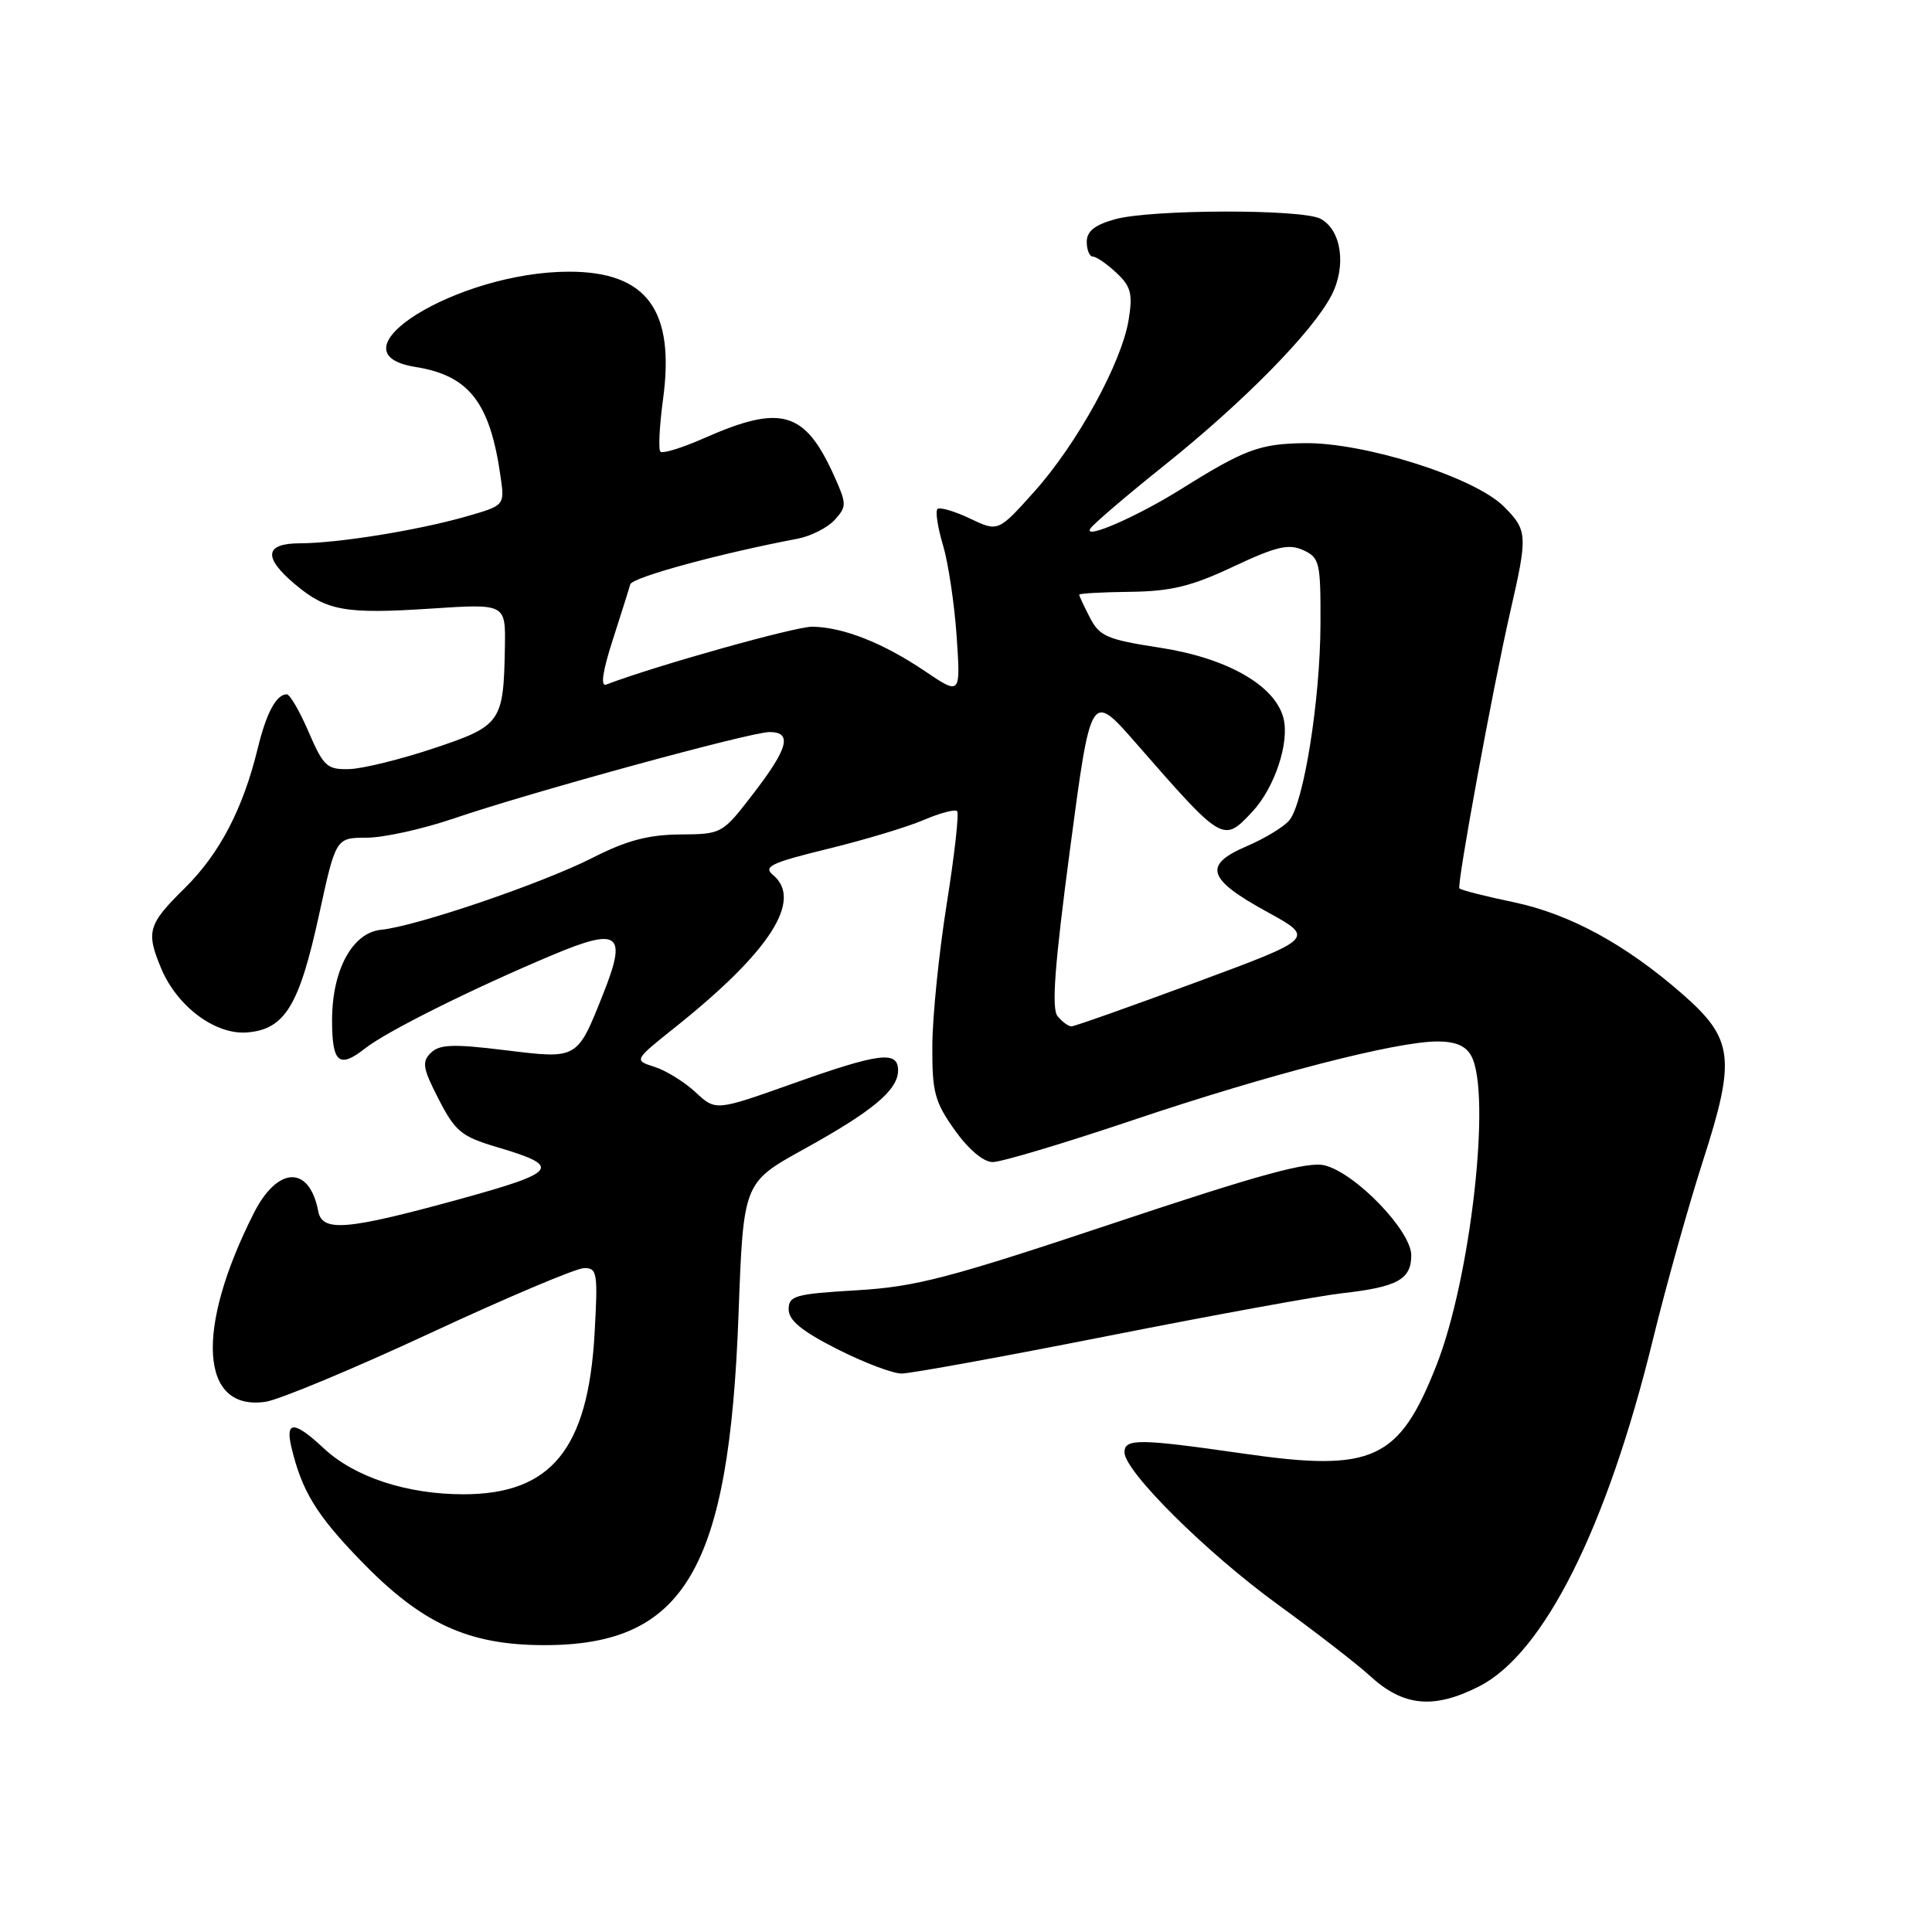 <?xml version="1.0" encoding="UTF-8" standalone="no"?>
<!DOCTYPE svg PUBLIC "-//W3C//DTD SVG 1.1//EN" "http://www.w3.org/Graphics/SVG/1.1/DTD/svg11.dtd" >
<svg xmlns="http://www.w3.org/2000/svg" xmlns:xlink="http://www.w3.org/1999/xlink" version="1.1" viewBox="0 0 256 256">
 <g >
 <path fill="currentColor"
d=" M 196.00 223.45 C 204.57 219.09 212.92 202.43 219.02 177.50 C 220.77 170.35 223.76 159.68 225.66 153.79 C 230.03 140.23 229.71 137.65 222.91 131.70 C 215.39 125.13 208.00 121.11 200.58 119.55 C 196.85 118.77 193.61 117.95 193.38 117.72 C 193.00 117.33 197.82 91.07 200.13 81.00 C 202.45 70.89 202.41 70.26 199.26 67.11 C 195.38 63.23 180.77 58.60 172.80 58.72 C 166.89 58.81 164.91 59.55 156.50 64.81 C 150.65 68.47 143.53 71.57 144.47 70.05 C 144.83 69.47 149.26 65.68 154.31 61.64 C 164.80 53.25 173.93 43.96 176.42 39.15 C 178.44 35.26 177.76 30.48 174.98 28.99 C 172.54 27.68 152.53 27.73 147.75 29.05 C 145.05 29.80 144.00 30.64 144.00 32.05 C 144.00 33.12 144.37 34.00 144.81 34.00 C 145.26 34.00 146.66 34.96 147.92 36.14 C 149.85 37.94 150.11 38.91 149.56 42.32 C 148.66 48.01 142.75 58.78 137.07 65.12 C 132.26 70.49 132.26 70.49 128.51 68.70 C 126.44 67.72 124.51 67.16 124.22 67.45 C 123.92 67.75 124.25 69.90 124.95 72.23 C 125.65 74.56 126.46 79.99 126.76 84.30 C 127.29 92.13 127.29 92.13 122.51 88.90 C 116.99 85.18 111.74 83.11 107.64 83.04 C 105.41 83.01 86.90 88.20 80.32 90.71 C 79.55 91.01 79.85 88.95 81.18 84.83 C 82.30 81.35 83.35 78.02 83.51 77.43 C 83.76 76.50 95.44 73.32 105.70 71.38 C 107.46 71.04 109.66 69.92 110.60 68.89 C 112.21 67.11 112.20 66.78 110.53 63.06 C 106.64 54.44 103.52 53.54 93.27 58.07 C 90.40 59.34 87.81 60.14 87.51 59.85 C 87.22 59.56 87.38 56.45 87.85 52.95 C 89.47 41.12 85.73 36.01 75.43 36.00 C 60.68 35.99 43.30 46.74 55.03 48.62 C 62.18 49.76 64.95 53.34 66.34 63.24 C 66.87 66.98 66.87 66.98 61.69 68.46 C 55.27 70.29 44.74 71.98 39.75 71.99 C 35.06 72.00 34.84 73.84 39.08 77.41 C 43.28 80.95 45.71 81.39 57.13 80.64 C 67.00 79.99 67.00 79.99 66.90 85.74 C 66.73 95.72 66.42 96.17 57.46 99.16 C 53.08 100.62 48.05 101.86 46.28 101.91 C 43.34 101.99 42.87 101.56 40.90 97.00 C 39.72 94.25 38.41 92.00 38.00 92.00 C 36.62 92.00 35.30 94.45 34.16 99.13 C 32.20 107.19 29.10 113.12 24.48 117.68 C 19.60 122.49 19.32 123.44 21.36 128.33 C 23.48 133.39 28.57 137.17 32.79 136.80 C 37.75 136.37 39.65 133.26 42.27 121.24 C 44.50 111.01 44.50 111.01 48.57 111.00 C 50.82 111.00 55.99 109.86 60.07 108.47 C 70.23 105.00 99.45 97.00 101.96 97.00 C 105.01 97.00 104.46 99.13 99.84 105.13 C 95.70 110.51 95.67 110.53 90.09 110.57 C 85.89 110.61 83.01 111.37 78.50 113.67 C 71.83 117.06 55.15 122.74 50.50 123.20 C 46.69 123.58 44.00 128.53 44.00 135.19 C 44.00 140.85 44.93 141.63 48.39 138.91 C 51.27 136.64 62.70 130.95 73.29 126.51 C 82.05 122.84 83.12 123.67 79.93 131.68 C 76.45 140.43 76.60 140.34 66.88 139.15 C 60.05 138.31 58.24 138.38 57.09 139.51 C 55.87 140.70 56.02 141.56 58.13 145.66 C 60.31 149.91 61.16 150.60 65.76 151.97 C 74.56 154.57 74.06 155.27 60.74 158.94 C 45.94 163.00 42.70 163.28 42.17 160.50 C 41.00 154.38 36.79 154.50 33.63 160.75 C 25.82 176.17 26.50 187.04 35.21 185.74 C 37.02 185.46 46.83 181.38 57.00 176.65 C 67.17 171.92 76.35 168.04 77.39 168.03 C 79.14 168.00 79.24 168.66 78.78 176.77 C 77.91 192.01 73.02 197.99 61.43 198.00 C 53.91 198.00 46.99 195.73 42.90 191.91 C 39.01 188.27 37.78 188.22 38.61 191.75 C 39.99 197.56 41.91 200.71 47.74 206.74 C 55.84 215.13 62.01 217.98 72.09 217.99 C 90.73 218.01 96.62 208.00 97.86 174.15 C 98.50 156.70 98.50 156.70 106.50 152.28 C 115.65 147.23 119.00 144.43 119.00 141.83 C 119.00 139.18 116.52 139.50 104.97 143.61 C 94.83 147.21 94.83 147.21 92.17 144.73 C 90.70 143.37 88.26 141.85 86.74 141.37 C 83.98 140.49 83.98 140.49 89.50 136.09 C 102.04 126.08 106.42 119.26 102.43 115.94 C 101.09 114.83 102.16 114.32 109.68 112.48 C 114.53 111.30 120.26 109.57 122.40 108.65 C 124.55 107.73 126.54 107.20 126.82 107.48 C 127.10 107.76 126.48 113.28 125.45 119.75 C 124.42 126.21 123.56 134.65 123.54 138.50 C 123.50 144.70 123.84 145.98 126.50 149.73 C 128.33 152.30 130.30 153.97 131.53 153.98 C 132.65 153.99 140.98 151.50 150.03 148.45 C 168.02 142.39 185.01 138.00 190.46 138.00 C 192.87 138.00 194.25 138.59 194.96 139.93 C 197.64 144.93 194.88 169.37 190.34 180.90 C 185.39 193.49 181.92 195.08 164.85 192.62 C 150.94 190.62 149.00 190.59 149.00 192.44 C 149.00 194.96 159.88 205.76 169.35 212.63 C 174.38 216.29 179.85 220.52 181.50 222.04 C 185.93 226.12 189.96 226.52 196.00 223.45 Z  M 146.91 177.00 C 160.81 174.25 174.73 171.71 177.84 171.36 C 185.16 170.54 187.00 169.53 187.00 166.33 C 187.00 163.10 179.64 155.45 175.53 154.42 C 173.31 153.86 166.90 155.62 147.58 162.07 C 125.70 169.37 121.35 170.51 113.50 170.97 C 105.34 171.45 104.50 171.69 104.50 173.50 C 104.50 174.95 106.25 176.39 110.91 178.75 C 114.43 180.54 118.28 182.00 119.47 182.00 C 120.66 182.00 133.01 179.75 146.91 177.00 Z  M 140.14 134.66 C 139.31 133.67 139.74 127.93 141.79 112.48 C 144.55 91.64 144.55 91.64 150.53 98.48 C 162.05 111.67 162.07 111.68 165.91 107.59 C 168.90 104.41 170.92 98.34 170.05 95.10 C 168.90 90.78 162.54 87.18 153.68 85.82 C 146.71 84.75 145.70 84.32 144.43 81.86 C 143.64 80.34 143.00 78.96 143.00 78.80 C 143.00 78.63 146.04 78.46 149.75 78.42 C 155.17 78.35 157.86 77.70 163.42 75.08 C 169.11 72.41 170.74 72.02 172.67 72.89 C 174.86 73.89 175.00 74.49 174.97 82.73 C 174.93 92.78 172.76 106.37 170.84 108.70 C 170.12 109.56 167.58 111.11 165.19 112.13 C 159.38 114.62 159.95 116.47 167.88 120.82 C 174.26 124.32 174.26 124.32 158.48 130.16 C 149.80 133.37 142.37 136.00 141.97 136.00 C 141.57 136.00 140.75 135.40 140.14 134.66 Z "/>
</g>
</svg>